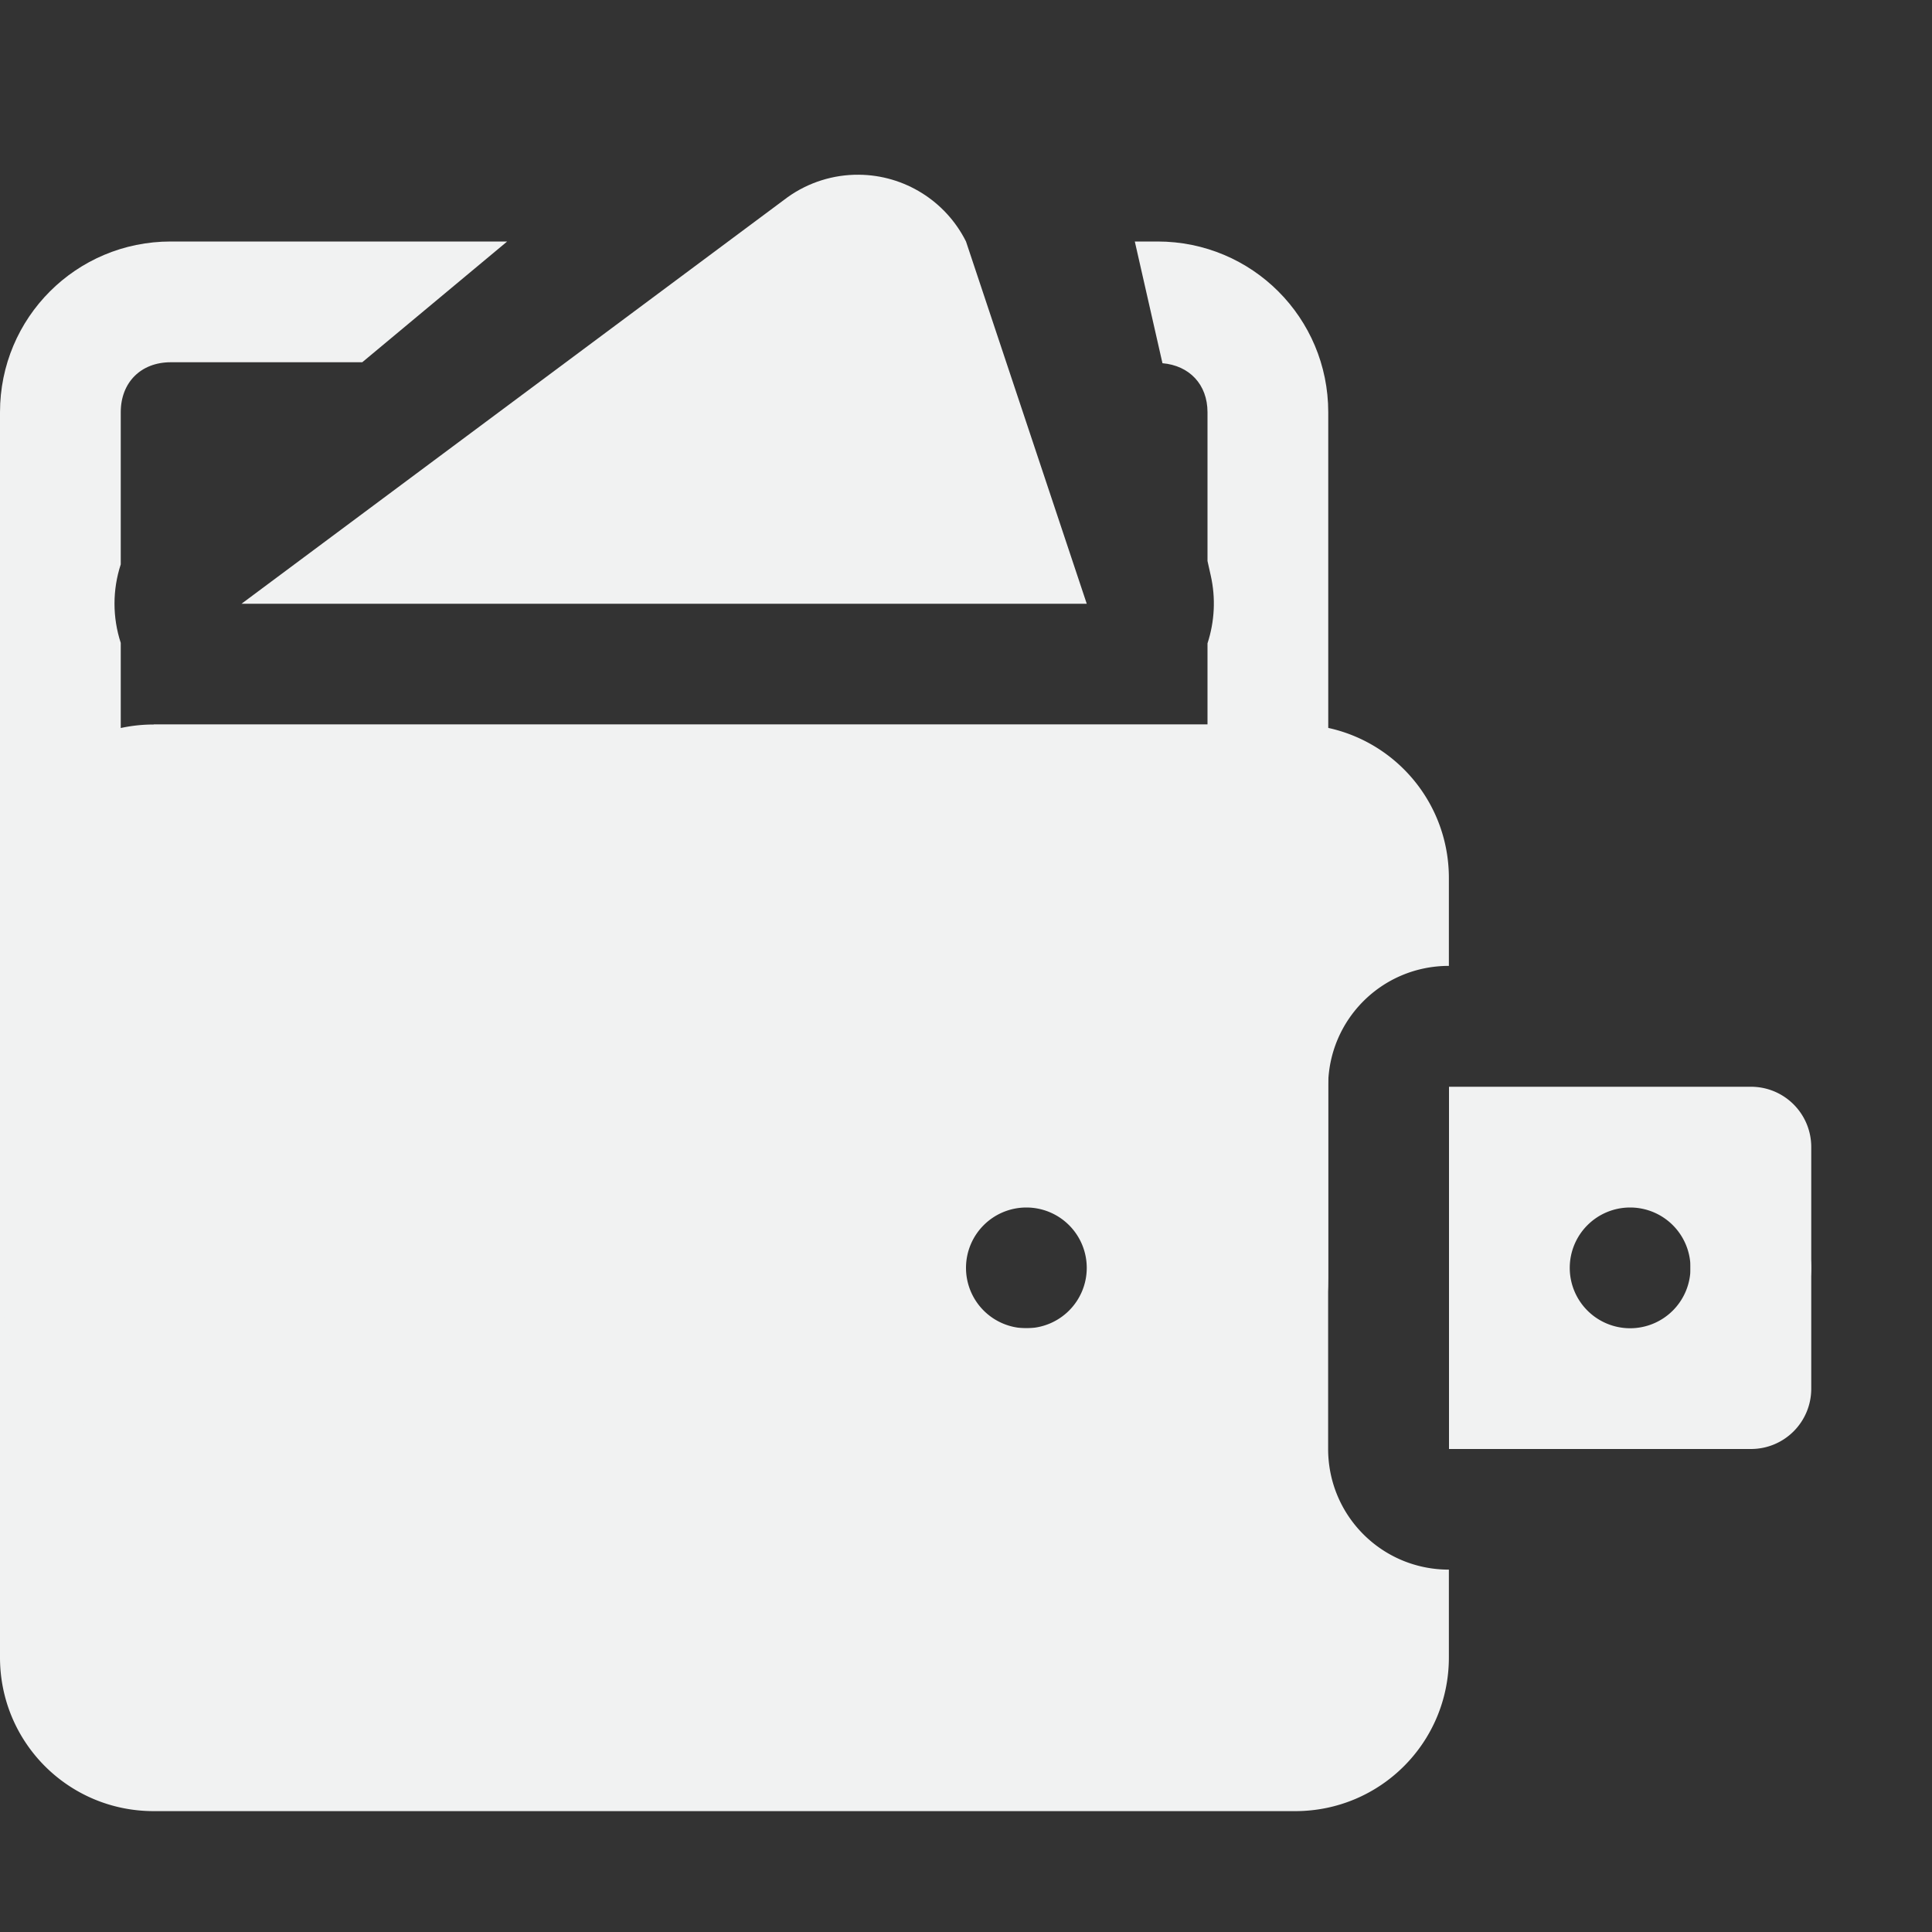 <?xml version="1.0" encoding="UTF-8"?>
<svg version="1.1" viewBox="0 0 16 16" width="32" height="32" xmlns="http://www.w3.org/2000/svg">
<rect x="0" y="0" width="16" height="16" fill="#333333" stroke="none"/>
<path d="m1.273 6c-0.705 0-1.273 0.568-1.273 1.273v6.453c0 0.705 0.568 1.273 1.273 1.273h9.453c0.705 0 1.273-0.568 1.273-1.273v-0.727c-0.554 0-1-0.446-1-1v-3c0-0.554 0.446-1 1-1v-0.727c0-0.705-0.568-1.273-1.273-1.273h-9.453zm7.227 4a0.5 0.5 0 0 1 0.5 0.5 0.5 0.5 0 0 1-0.5 0.5 0.5 0.5 0 0 1-0.5-0.5 0.5 0.5 0 0 1 0.5-0.5z" style="fill:#f1f2f2;paint-order:markers fill stroke"/>
<path d="m1.414 2c-0.783 0-1.414 0.631-1.414 1.414v7.172c0 0.783 0.631 1.414 1.414 1.414h8.172c0.783 0 1.414-0.631 1.414-1.414v-7.172c1e-6 -0.783-0.631-1.414-1.414-1.414h-0.188l0.229 1.008c0.222 0.019 0.373 0.175 0.373 0.406v1.232l0.027 0.121c0.042 0.186 0.032 0.38-0.027 0.561v5.258c1e-6 0.247-0.167 0.414-0.414 0.414h-8.172c-0.247 0-0.414-0.167-0.414-0.414v-5.262c-0.069-0.211-0.069-0.439 0-0.65v-1.26c0-0.247 0.167-0.414 0.414-0.414h1.586l1.2-1z" style="fill:#f1f2f2;paint-order:markers fill stroke"/>
<circle transform="scale(-1,1)" cx="-14.5" cy="10.5" r=".5" style="fill:#f1f2f2;paint-order:markers fill stroke"/>
<path d="m12 9v3h2.5c0.277 0 0.5-0.223 0.5-0.5v-2c0-0.277-0.223-0.5-0.5-0.5h-2.5zm1.5 1a0.5 0.5 0 0 1 0.5 0.5 0.5 0.5 0 0 1-0.5 0.5 0.5 0.5 0 0 1-0.5-0.5 0.5 0.5 0 0 1 0.5-0.5z" style="fill:#f1f2f2;paint-order:markers fill stroke"/>
<path d="m7.113 1.447c-0.211-0.002-0.418 0.063-0.59 0.186l-4.523 3.367h7l-1-3c-0.168-0.336-0.511-0.55-0.887-0.553z" style="fill:#f1f2f2"/>
</svg>
